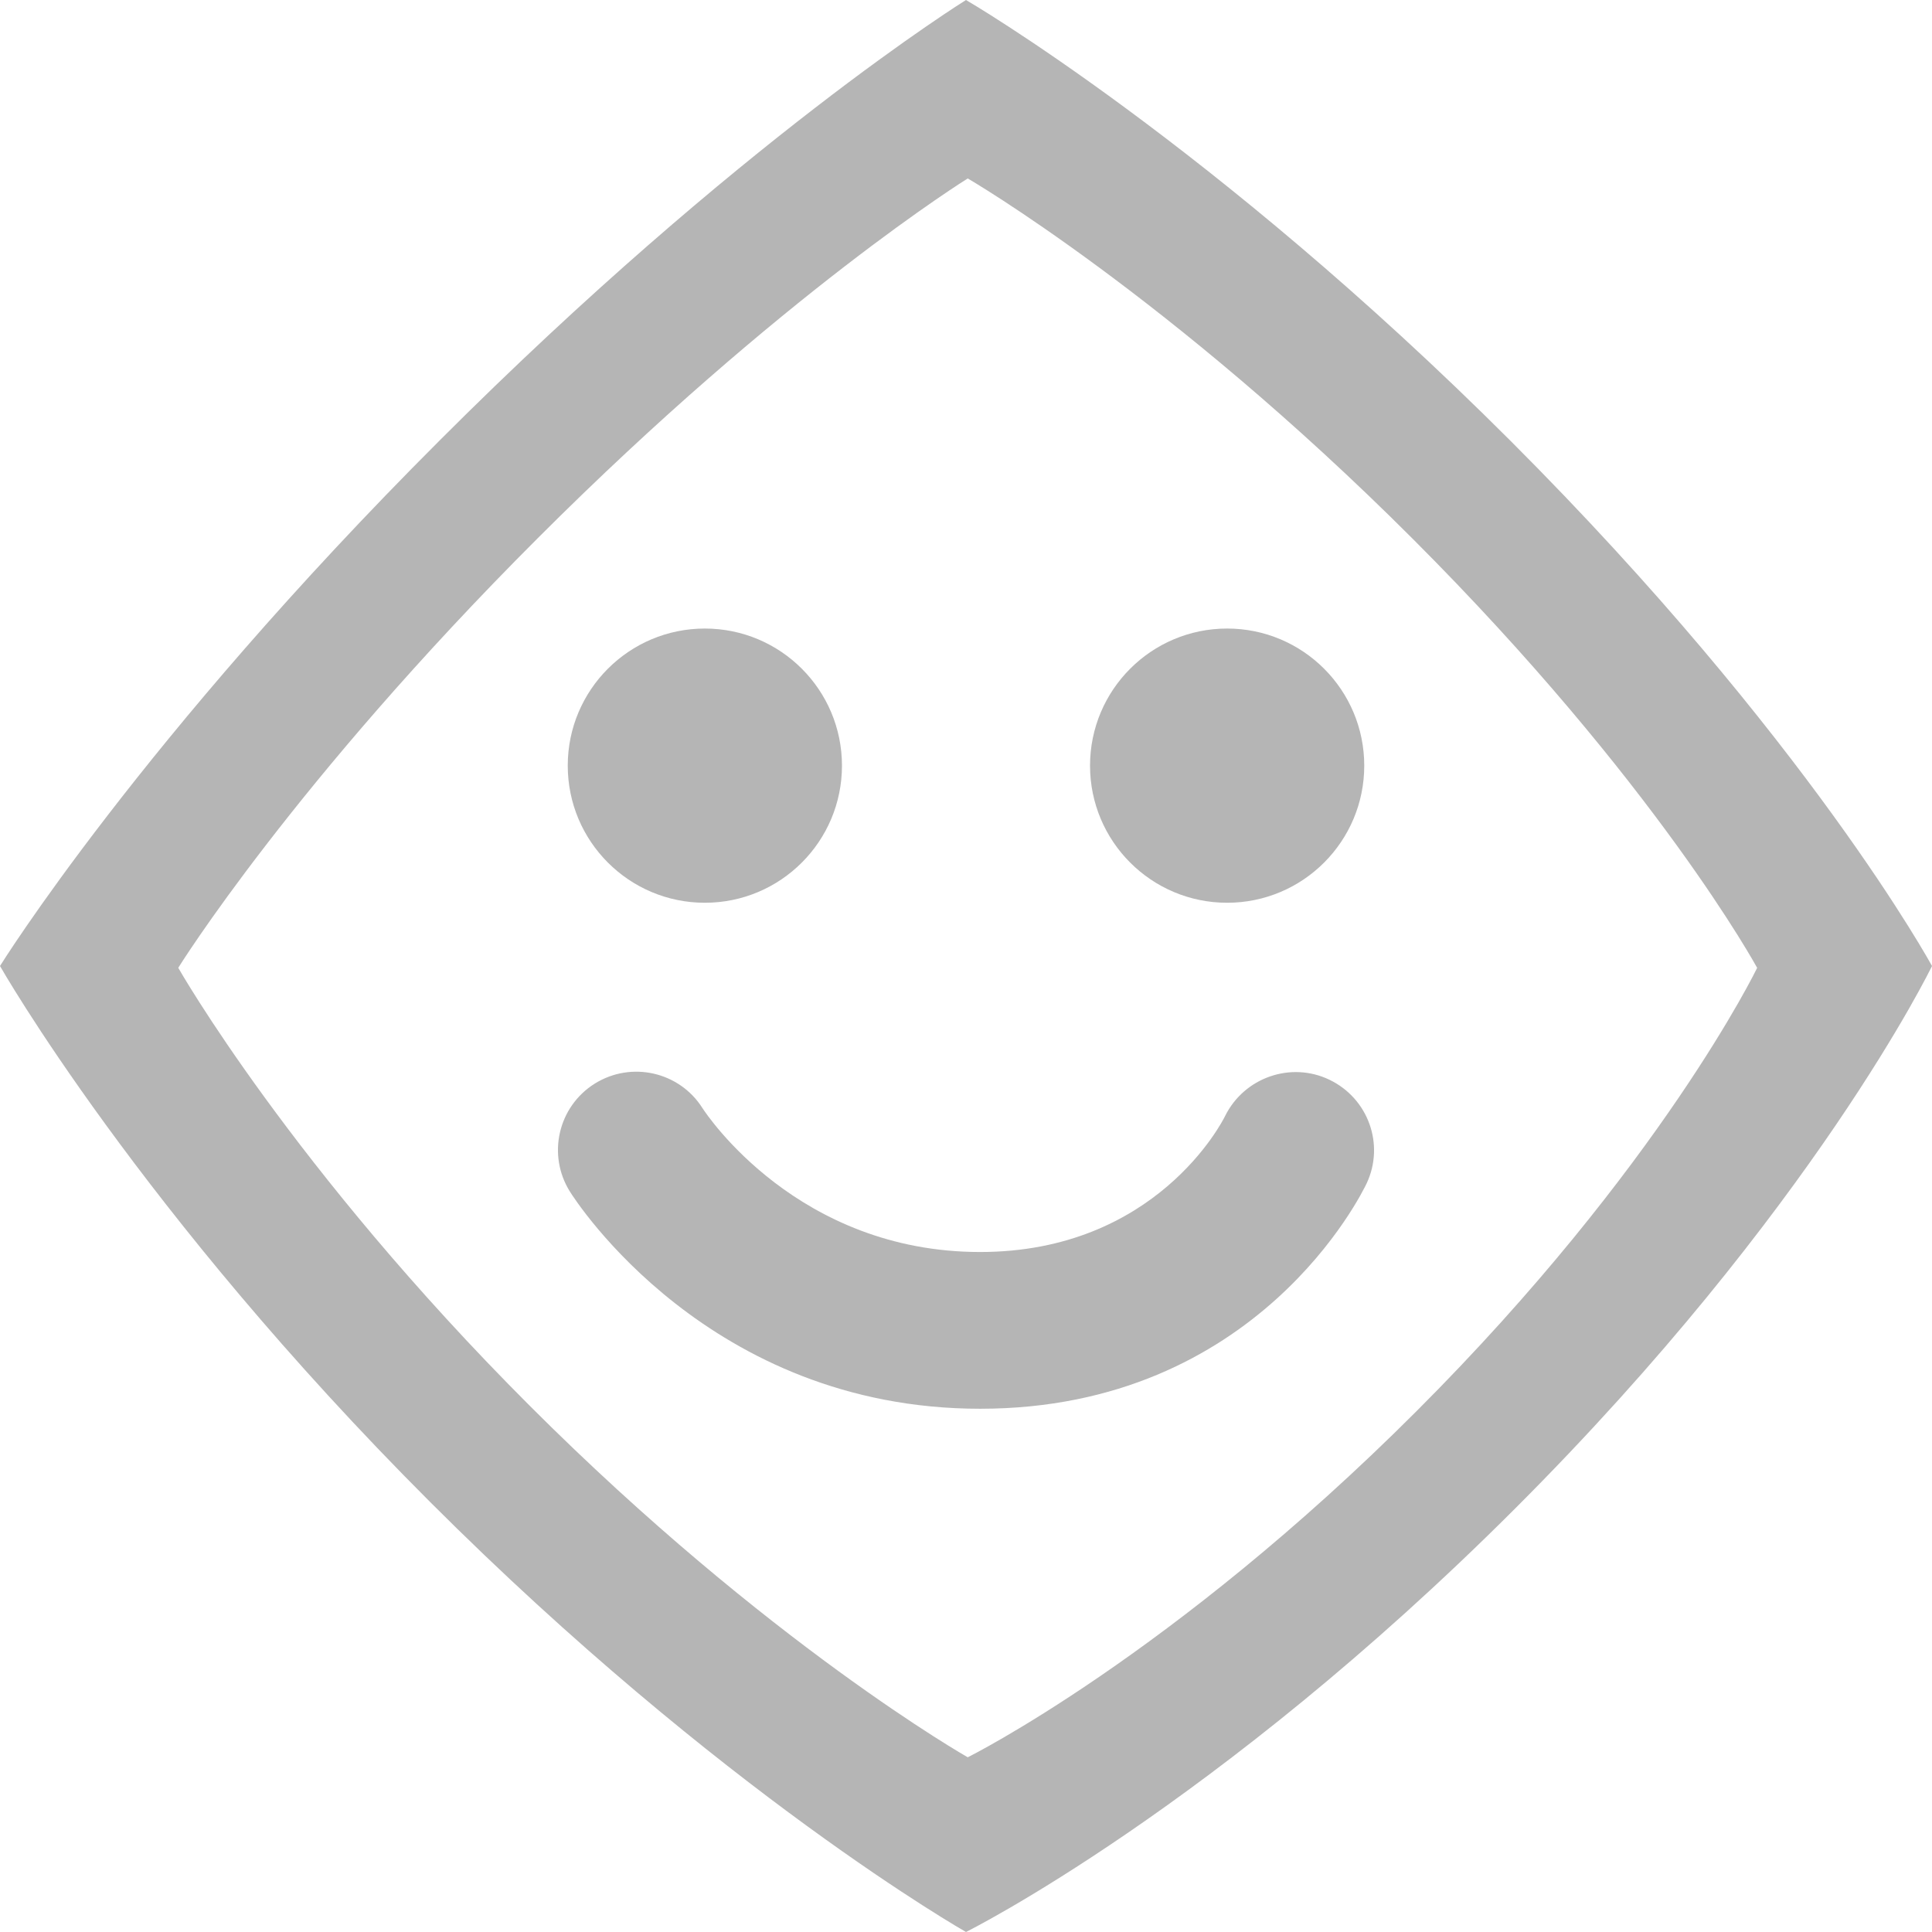 <?xml version="1.0" encoding="utf-8"?>
<!-- Generator: Adobe Illustrator 16.2.1, SVG Export Plug-In . SVG Version: 6.00 Build 0)  -->
<!DOCTYPE svg PUBLIC "-//W3C//DTD SVG 1.1//EN" "http://www.w3.org/Graphics/SVG/1.1/DTD/svg11.dtd">
<svg version="1.1" id="Layer_1" xmlns="http://www.w3.org/2000/svg" xmlns:xlink="http://www.w3.org/1999/xlink" x="0px" y="0px"
	 width="30px" height="30px" viewBox="0 0 30 30" enable-background="new 0 0 30 30" xml:space="preserve">
<path fill="#B5B5B5" d="M15.219,21.875c-4.214,0-6.284-3.235-6.37-3.373c-0.356-0.57-0.183-1.32,0.387-1.676
	c0.568-0.354,1.315-0.184,1.672,0.381c0.068,0.105,1.484,2.234,4.311,2.234c2.73,0,3.762-2.024,3.804-2.111
	c0.296-0.598,1.02-0.853,1.622-0.563c0.601,0.29,0.859,1.003,0.577,1.607C21.154,18.517,19.531,21.875,15.219,21.875z"/>
<path fill="#B5B5B5" d="M15,0c0,0-3.52,2.183-8.167,6.833C2.183,11.48,0,15,0,15s2.157,3.802,6.678,8.322C11.198,27.842,15,30,15,30
	s3.878-1.927,8.527-6.576C28.177,18.776,30,15,30,15s-1.919-3.528-6.541-8.151C18.835,2.227,15,0,15,0z M27.285,15.029
	c0,0-1.491,3.086-5.29,6.884c-3.798,3.8-6.968,5.374-6.968,5.374s-3.106-1.763-6.8-5.457c-3.696-3.695-5.459-6.802-5.459-6.802
	s1.784-2.875,5.585-6.674c3.798-3.799,6.674-5.583,6.674-5.583s3.135,1.82,6.912,5.598C25.718,12.148,27.285,15.029,27.285,15.029z"
	/>
<circle fill="#B5B5B5" cx="10.945" cy="11.889" r="2.129"/>
<circle fill="#B5B5B5" cx="19.055" cy="11.889" r="2.129"/>
</svg>
